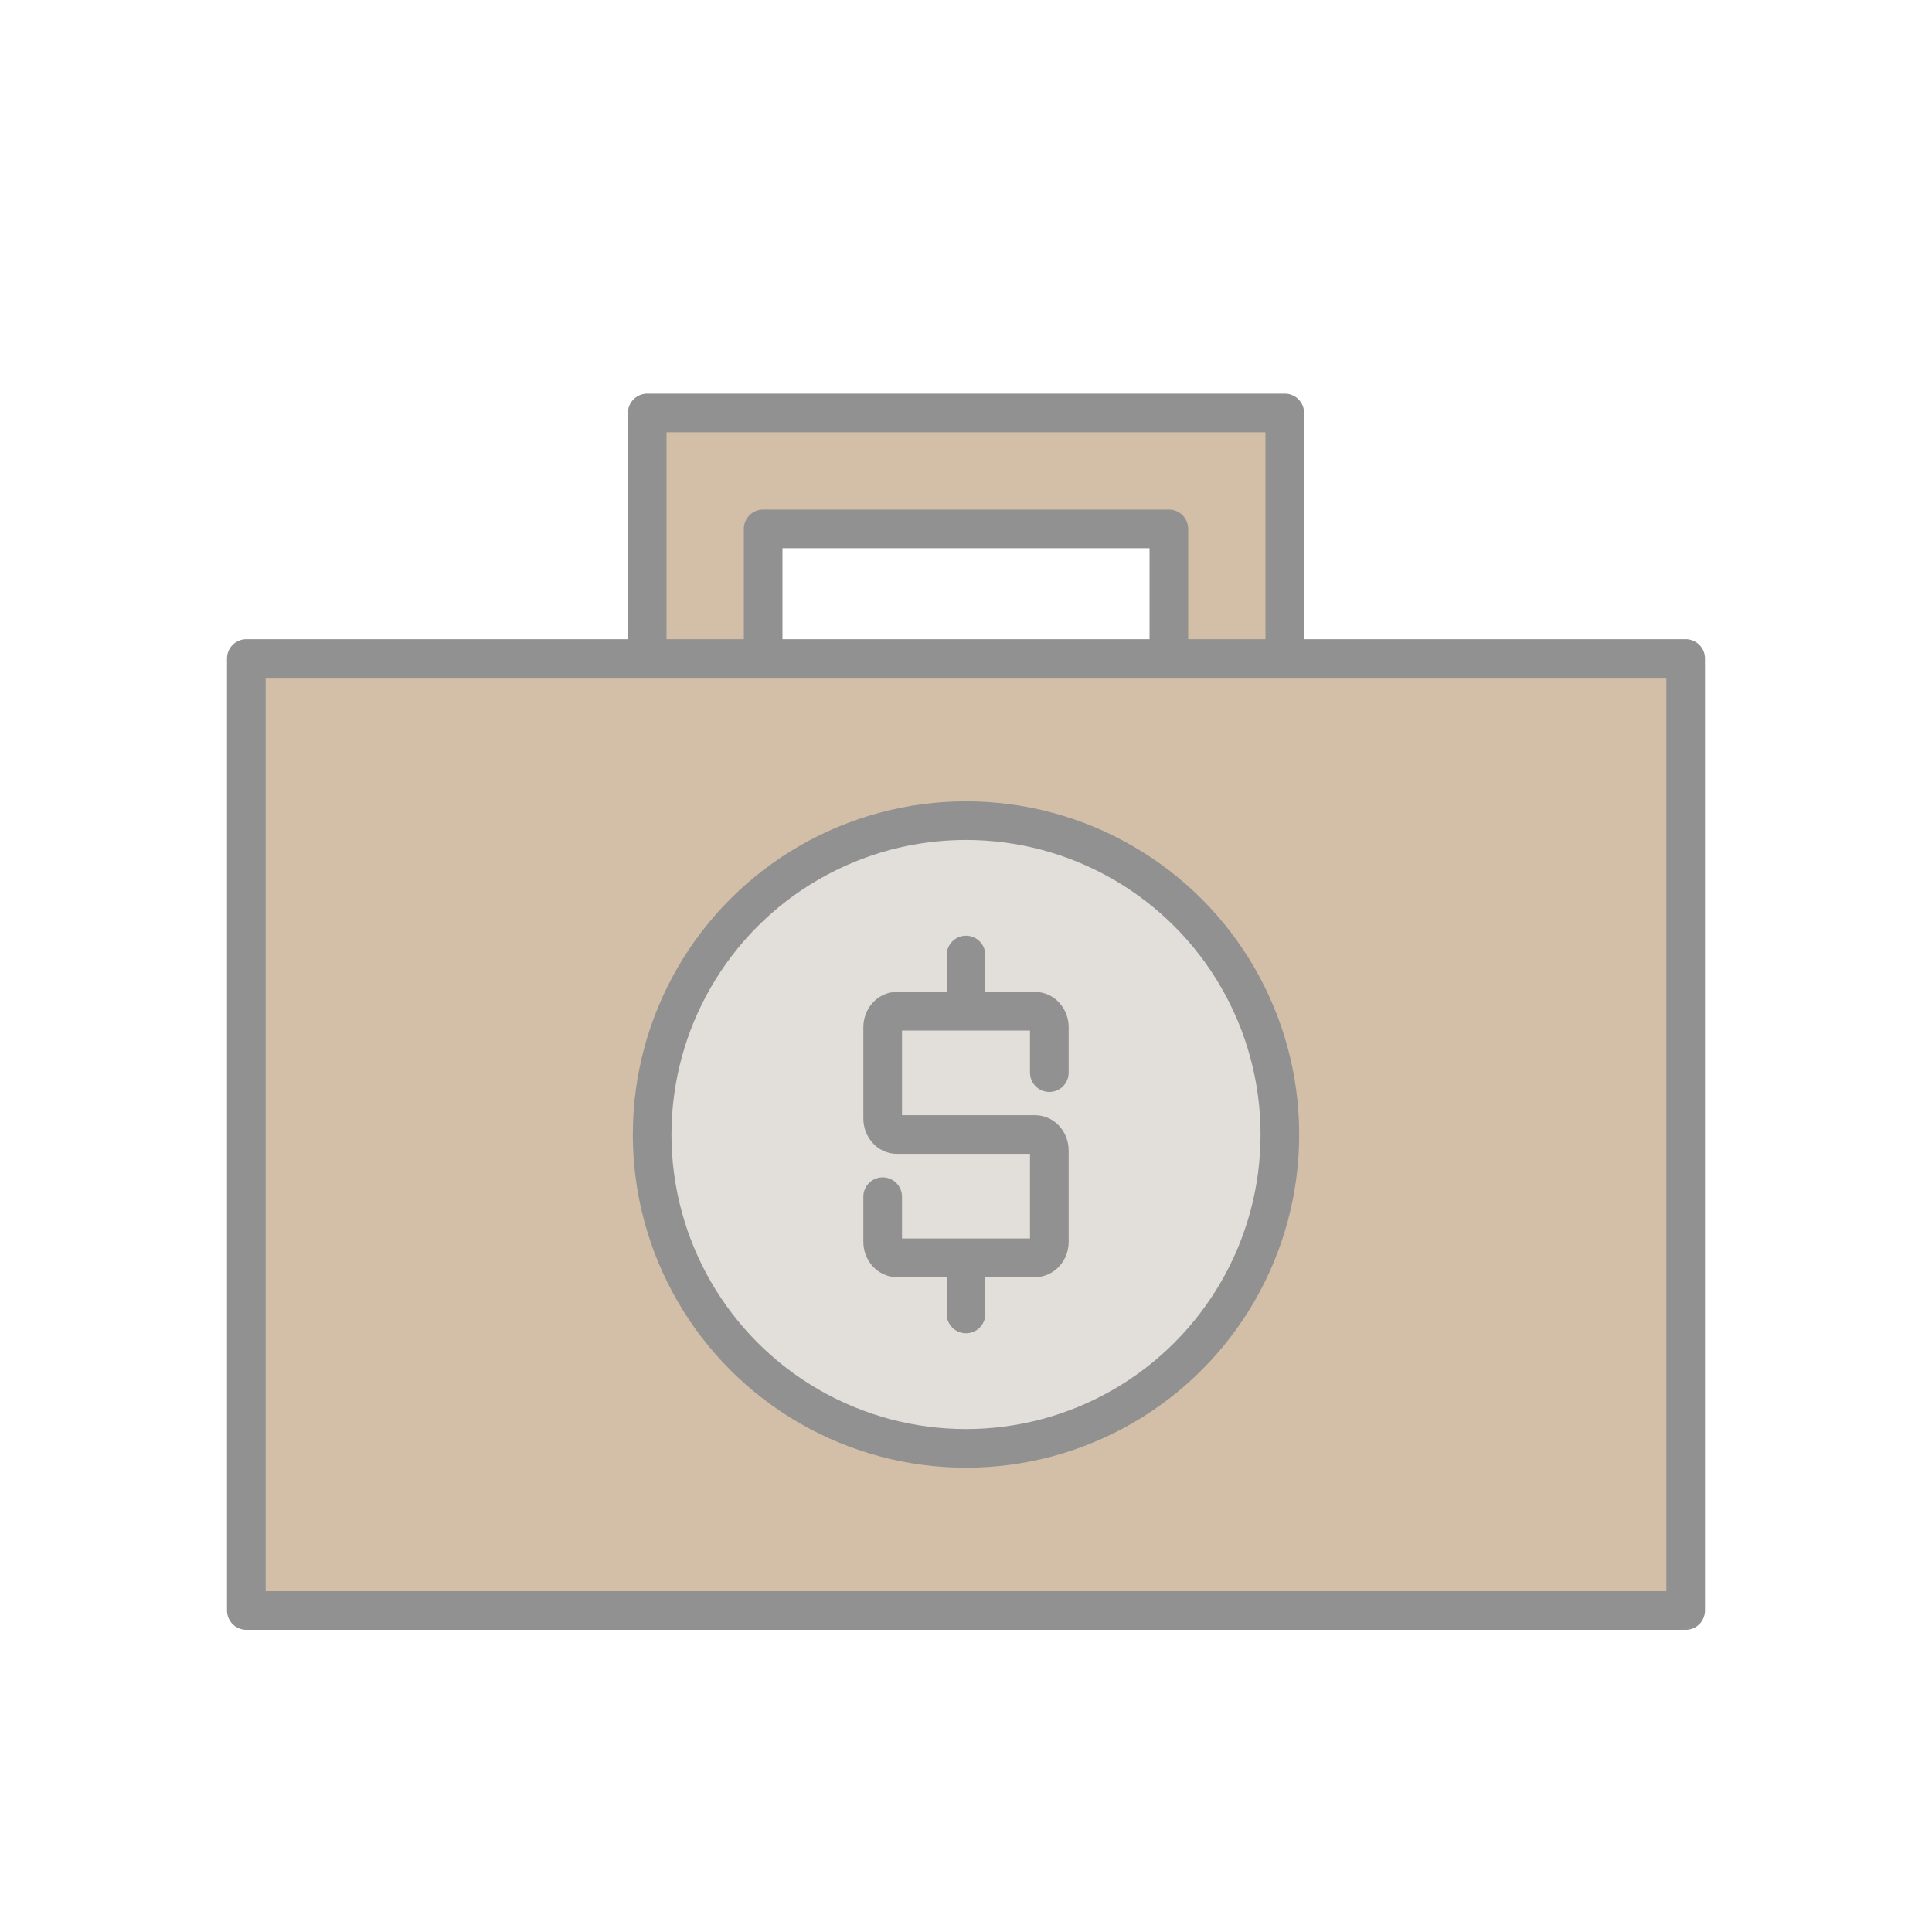 <?xml version="1.0" encoding="utf-8"?>
<!-- Generator: Adobe Illustrator 16.0.0, SVG Export Plug-In . SVG Version: 6.00 Build 0)  -->
<!DOCTYPE svg PUBLIC "-//W3C//DTD SVG 1.1//EN" "http://www.w3.org/Graphics/SVG/1.1/DTD/svg11.dtd">
<svg version="1.1" xmlns="http://www.w3.org/2000/svg" xmlns:xlink="http://www.w3.org/1999/xlink" x="0px" y="0px" width="100px"
	 height="100px" viewBox="0 0 100 100" enable-background="new 0 0 100 100" xml:space="preserve">
<g id="fill">
	<path fill="#D3BFA7" d="M66.5,34.084V21.375h-33v12.709H12.75v49.277h74.5V34.084H66.5z M60.5,34.125h-21v-6.986h21V34.125z"/>
	<circle fill="#E2DED9" cx="50" cy="58.723" r="16.246"/>
</g>
<g id="outline">
	<g>
		
			<rect x="12.75" y="34.084" fill="none" stroke="#919191" stroke-width="2" stroke-linecap="round" stroke-linejoin="round" stroke-miterlimit="10" width="74.5" height="49.277"/>
	</g>
	<g>
		
			<polyline fill="none" stroke="#919191" stroke-width="2" stroke-linecap="round" stroke-linejoin="round" stroke-miterlimit="10" points="
			33.5,33.625 33.5,21.375 66.5,21.375 66.5,33.625 		"/>
		
			<polyline fill="none" stroke="#919191" stroke-width="2" stroke-linecap="round" stroke-linejoin="round" stroke-miterlimit="10" points="
			39.5,33.625 39.5,27.375 60.5,27.375 60.5,33.625 		"/>
	</g>
	
		<circle fill="none" stroke="#919191" stroke-width="2" stroke-linecap="round" stroke-linejoin="round" stroke-miterlimit="10" cx="50" cy="58.723" r="16.246"/>
</g>
<g id="dollar_x5F_signs">
	<path fill="none" stroke="#919191" stroke-width="2" stroke-linecap="round" stroke-linejoin="bevel" stroke-miterlimit="10" d="
		M50,65.124v2.886 M50,49.435v2.906 M54.313,55.52v-2.351c0-0.457-0.331-0.828-0.739-0.828h-7.148c-0.409,0-0.739,0.371-0.739,0.828
		v4.725c0,0.458,0.331,0.829,0.739,0.829h7.148c0.409,0,0.739,0.371,0.739,0.829v4.725c0,0.457-0.331,0.828-0.739,0.828h-7.148
		c-0.409,0-0.739-0.371-0.739-0.828v-2.337"/>
</g>
</svg>
